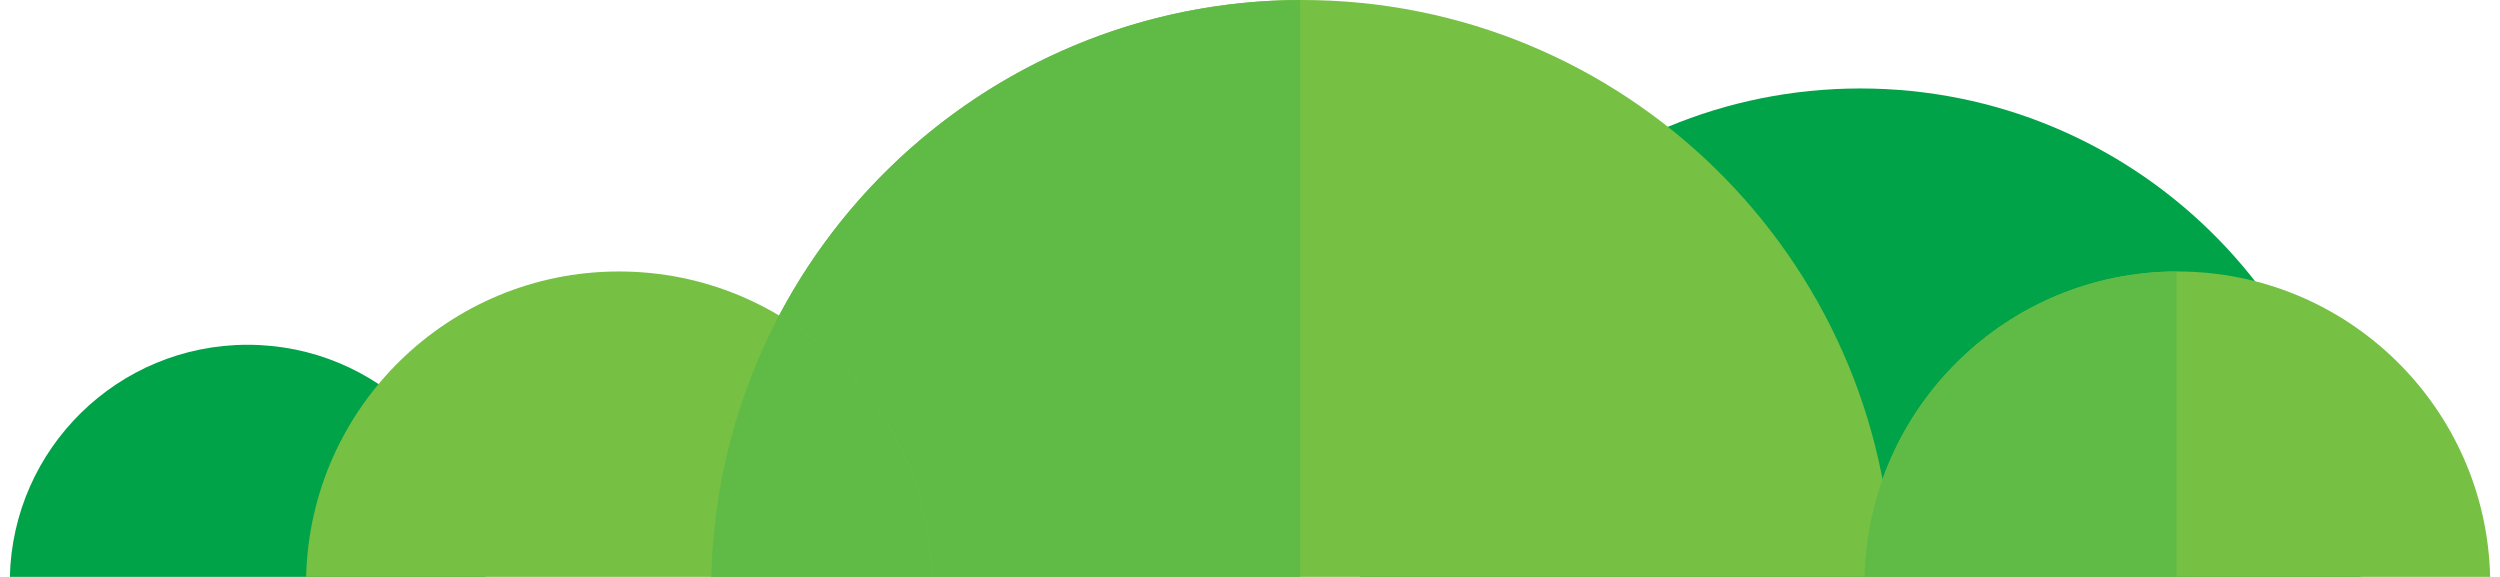 <?xml version="1.0" encoding="utf-8"?>
<!-- Generator: Adobe Illustrator 17.0.0, SVG Export Plug-In . SVG Version: 6.00 Build 0)  -->
<!DOCTYPE svg PUBLIC "-//W3C//DTD SVG 1.1//EN" "http://www.w3.org/Graphics/SVG/1.1/DTD/svg11.dtd">
<svg version="1.1" id="Layer_1" xmlns="http://www.w3.org/2000/svg" xmlns:xlink="http://www.w3.org/1999/xlink" x="0px" y="0px"
	 width="1268.38px" height="292.681px" viewBox="0 0 1268.38 292.681" enable-background="new 0 0 1268.38 292.681"
	 xml:space="preserve">
<path fill="#00A348" d="M246.22,292.681c-1.533-65.298-54.944-117.76-120.61-117.76S6.533,227.384,5,292.681H246.22z"/>
<path fill="#00A348" d="M1197.666,292.681c-3.227-137.403-115.616-247.798-253.795-247.798S693.302,155.278,690.076,292.681
	H1197.666"/>
<path fill="#76C043" d="M960.379,292.681C956.568,130.391,823.821,0,660.615,0C497.408,0,364.662,130.391,360.851,292.681H960.379"
	/>
<path fill="#76C043" d="M472.715,292.681c-2.017-85.918-72.295-154.949-158.699-154.949c-86.403,0-156.681,69.031-158.698,154.949
	H472.715"/>
<path fill="#76C043" d="M1263.38,292.681c-2.018-85.918-72.295-154.949-158.699-154.949c-86.404,0-156.681,69.031-158.699,154.949
	H1263.38"/>
<path fill="#60BB46" d="M659.652,0.012C544.93,0.374,445.378,65.15,395.271,160.077c45.391,27.1,76.12,76.216,77.444,132.605
	h186.937V0.012"/>
<path fill="#60BB46" d="M395.271,160.077c-20.983,39.753-33.298,84.797-34.42,132.605h111.864
	C471.391,236.292,440.662,187.176,395.271,160.077"/>
<path fill="#60BB46" d="M1104.292,137.742c-86.224,0.208-156.295,69.151-158.31,154.939h158.31V137.742"/>
</svg>
